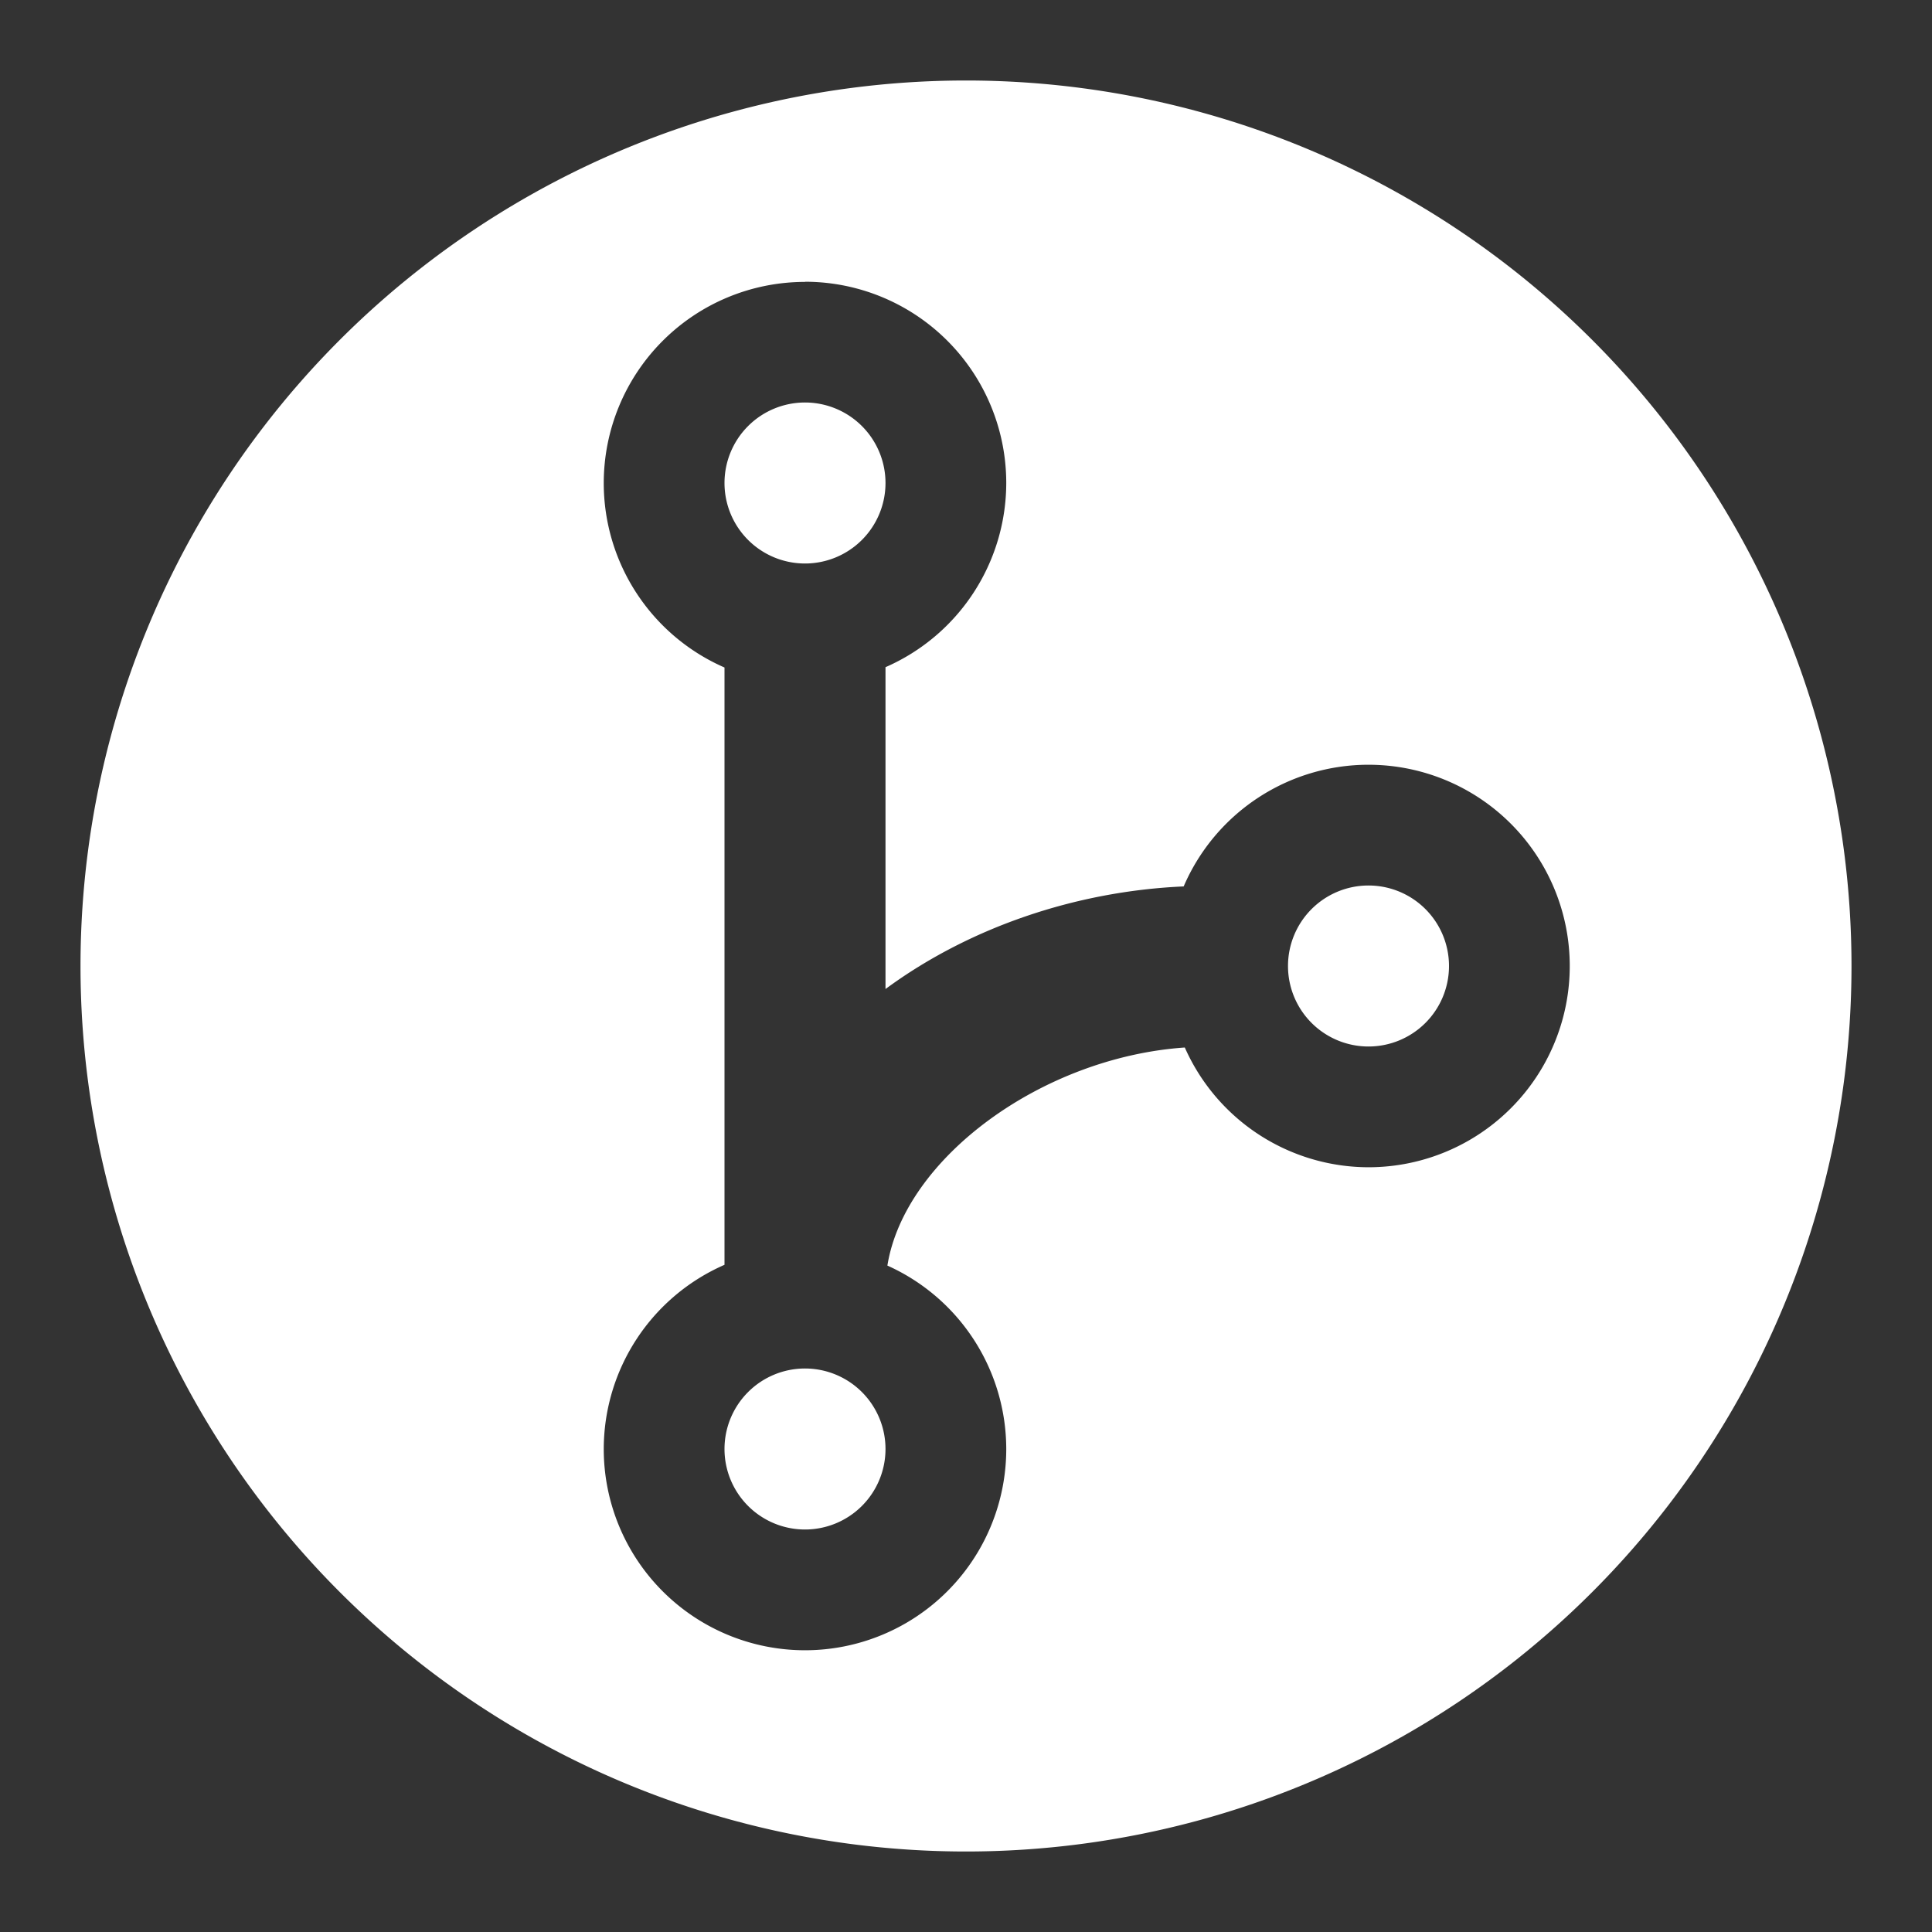 <svg version="1.1" viewBox="0 0 48 48" xmlns="http://www.w3.org/2000/svg">
 <rect x="0" y="0" width="48" height="48" fill="#333333" stroke="none"/>
 <path d="m24 2a22 22 0 0 0 -22 22 22 22 0 0 0 22 22 22 22 0 0 0 22 -22 22 22 0 0 0 -22 -22zm-4 5a5 5 0 0 1 5 5 5 5 0 0 1 -3 4.576v7.996c2.069-1.524 4.716-2.431 7.408-2.549a5 5 0 0 1 4.592 -3.023 5 5 0 0 1 5 5 5 5 0 0 1 -5 5 5 5 0 0 1 -4.564 -2.975c-3.556 0.246-6.961 2.755-7.389 5.418a5 5 0 0 1 2.953 4.557 5 5 0 0 1 -5 5 5 5 0 0 1 -5 -5 5 5 0 0 1 3 -4.576v-14.84a5 5 0 0 1 -3 -4.58 5 5 0 0 1 5 -5zm0 3a2 2 0 0 0 -2 2 2 2 0 0 0 2 2 2 2 0 0 0 2 -2 2 2 0 0 0 -2 -2zm14 12a2 2 0 0 0 -2 2 2 2 0 0 0 2 2 2 2 0 0 0 2 -2 2 2 0 0 0 -2 -2zm-14 12a2 2 0 0 0 -2 2 2 2 0 0 0 2 2 2 2 0 0 0 2 -2 2 2 0 0 0 -2 -2z" fill="#fff"/>
</svg>
